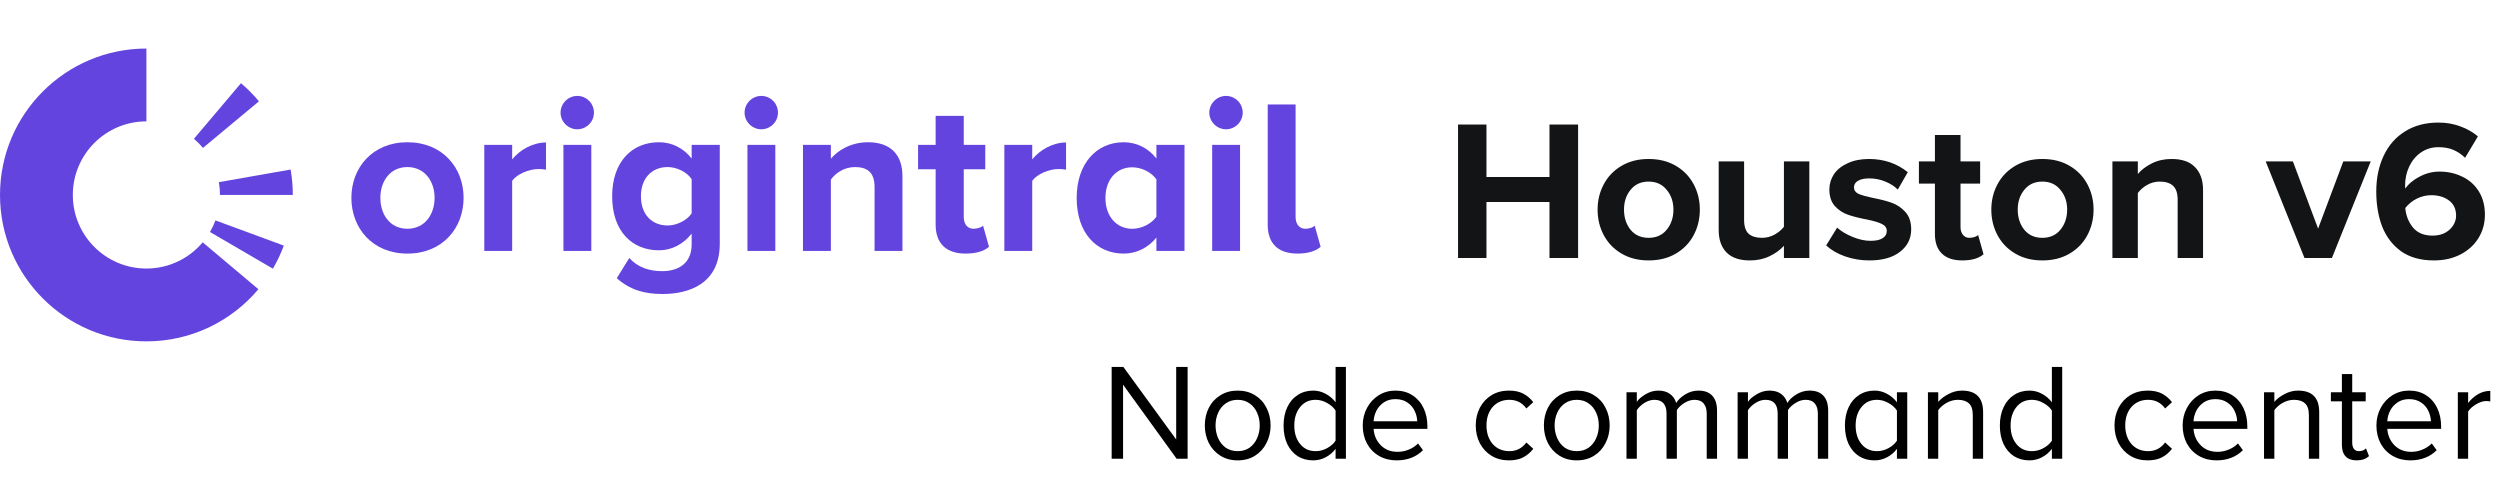<svg xmlns="http://www.w3.org/2000/svg" width="218" height="42" fill="none" viewBox="0 0 218 42"><path fill="#6344DF" d="M35.523 22.113C38.587 22.113 40.425 19.892 40.425 17.249C40.425 14.626 38.587 12.404 35.523 12.404C32.478 12.404 30.64 14.626 30.64 17.249C30.64 19.892 32.478 22.113 35.523 22.113ZM35.523 19.949C34.01 19.949 33.167 18.705 33.167 17.249C33.167 15.813 34.01 14.568 35.523 14.568C37.036 14.568 37.897 15.813 37.897 17.249C37.897 18.705 37.036 19.949 35.523 19.949Z"/><path fill="#6344DF" d="M42.23 21.884H44.661V15.775C45.064 15.181 46.136 14.741 46.94 14.741C47.208 14.741 47.438 14.76 47.611 14.798V12.424C46.462 12.424 45.313 13.075 44.661 13.898V12.634H42.23V21.884Z"/><path fill="#6344DF" d="M50.337 11.274C51.141 11.274 51.792 10.623 51.792 9.819C51.792 9.015 51.141 8.364 50.337 8.364C49.551 8.364 48.881 9.015 48.881 9.819C48.881 10.623 49.551 11.274 50.337 11.274ZM49.13 21.884H51.562V12.634H49.13V21.884Z"/><path fill="#6344DF" d="M53.782 24.258C54.931 25.273 56.176 25.637 57.765 25.637C60.044 25.637 62.764 24.775 62.764 21.252V12.634H60.312V13.822C59.566 12.883 58.57 12.404 57.459 12.404C55.123 12.404 53.38 14.09 53.38 17.115C53.38 20.198 55.142 21.826 57.459 21.826C58.589 21.826 59.585 21.29 60.312 20.371V21.309C60.312 23.128 58.934 23.645 57.765 23.645C56.597 23.645 55.621 23.32 54.874 22.496L53.782 24.258ZM60.312 18.609C59.91 19.203 59.029 19.662 58.225 19.662C56.846 19.662 55.889 18.705 55.889 17.115C55.889 15.526 56.846 14.568 58.225 14.568C59.029 14.568 59.91 15.009 60.312 15.622V18.609Z"/><path fill="#6344DF" d="M66.382 11.274C67.186 11.274 67.838 10.623 67.838 9.819C67.838 9.015 67.186 8.364 66.382 8.364C65.597 8.364 64.927 9.015 64.927 9.819C64.927 10.623 65.597 11.274 66.382 11.274ZM65.176 21.884H67.608V12.634H65.176V21.884Z"/><path fill="#6344DF" d="M76.262 21.884H78.694V15.354C78.694 13.553 77.717 12.404 75.688 12.404C74.175 12.404 73.045 13.132 72.451 13.841V12.634H70.019V21.884H72.451V15.66C72.853 15.104 73.6 14.568 74.558 14.568C75.592 14.568 76.262 15.009 76.262 16.292V21.884Z"/><path fill="#6344DF" d="M84.211 22.113C85.226 22.113 85.877 21.845 86.241 21.52L85.724 19.681C85.59 19.815 85.245 19.949 84.881 19.949C84.345 19.949 84.039 19.509 84.039 18.934V14.76H85.915V12.634H84.039V10.106H81.588V12.634H80.056V14.76H81.588V19.586C81.588 21.233 82.507 22.113 84.211 22.113Z"/><path fill="#6344DF" d="M87.579 21.884H90.011V15.775C90.414 15.181 91.486 14.741 92.29 14.741C92.558 14.741 92.788 14.76 92.96 14.798V12.424C91.811 12.424 90.663 13.075 90.011 13.898V12.634H87.579V21.884Z"/><path fill="#6344DF" d="M100.838 21.884H103.289V12.634H100.838V13.822C100.11 12.883 99.076 12.404 97.984 12.404C95.629 12.404 93.886 14.243 93.886 17.268C93.886 20.352 95.648 22.113 97.984 22.113C99.095 22.113 100.11 21.616 100.838 20.715V21.884ZM100.838 18.896C100.417 19.509 99.555 19.949 98.731 19.949C97.353 19.949 96.395 18.858 96.395 17.268C96.395 15.66 97.353 14.588 98.731 14.588C99.555 14.588 100.417 15.028 100.838 15.641V18.896Z"/><path fill="#6344DF" d="M106.907 11.274C107.711 11.274 108.363 10.623 108.363 9.819C108.363 9.015 107.711 8.364 106.907 8.364C106.122 8.364 105.452 9.015 105.452 9.819C105.452 10.623 106.122 11.274 106.907 11.274ZM105.701 21.884H108.133V12.634H105.701V21.884Z"/><path fill="#6344DF" d="M113.149 22.113C114.144 22.113 114.796 21.845 115.159 21.52L114.642 19.681C114.527 19.815 114.183 19.949 113.819 19.949C113.283 19.949 112.976 19.509 112.976 18.934V9.111H110.544V19.586C110.544 21.233 111.444 22.113 113.149 22.113Z"/><path fill="#6344DF" fill-rule="evenodd" d="M12.767 10.583C9.223 10.583 6.35 13.456 6.35 17C6.35 20.544 9.223 23.416 12.767 23.416C14.736 23.416 16.498 22.529 17.675 21.131L22.533 25.22C20.191 28 16.686 29.767 12.767 29.767C5.716 29.767 0 24.05 0 17C0 9.949 5.716 4.233 12.767 4.233V10.583ZM23.798 23.429L18.311 20.231C18.498 19.91 18.658 19.572 18.788 19.22L24.748 21.416C24.489 22.118 24.17 22.791 23.798 23.429ZM19.183 17H25.533C25.533 16.244 25.467 15.503 25.341 14.783L19.086 15.885C19.15 16.247 19.183 16.62 19.183 17ZM22.58 8.835L17.699 12.896C17.46 12.609 17.196 12.343 16.911 12.102L21.013 7.255C21.58 7.735 22.105 8.264 22.58 8.835Z" clip-rule="evenodd"/><path fill="#131415" d="M135.115 17.615H129.619V22.5H127.141V10.862H129.619V15.434H135.115V10.862H137.61V22.5H135.115V17.615ZM143.759 22.709C142.864 22.709 142.078 22.512 141.404 22.116C140.729 21.721 140.212 21.186 139.851 20.511C139.49 19.836 139.31 19.092 139.31 18.278C139.31 17.475 139.49 16.736 139.851 16.062C140.212 15.387 140.729 14.852 141.404 14.457C142.078 14.061 142.864 13.863 143.759 13.863C144.666 13.863 145.457 14.061 146.132 14.457C146.807 14.852 147.324 15.387 147.685 16.062C148.045 16.736 148.226 17.475 148.226 18.278C148.226 19.092 148.045 19.836 147.685 20.511C147.324 21.186 146.807 21.721 146.132 22.116C145.457 22.512 144.666 22.709 143.759 22.709ZM143.759 20.738C144.422 20.738 144.946 20.505 145.329 20.04C145.725 19.563 145.923 18.976 145.923 18.278C145.923 17.591 145.725 17.016 145.329 16.55C144.946 16.073 144.422 15.835 143.759 15.835C143.096 15.835 142.573 16.073 142.189 16.55C141.805 17.016 141.613 17.591 141.613 18.278C141.613 18.976 141.805 19.563 142.189 20.04C142.573 20.505 143.096 20.738 143.759 20.738ZM155.558 21.436C155.232 21.796 154.813 22.099 154.301 22.343C153.801 22.587 153.231 22.709 152.592 22.709C151.684 22.709 151.004 22.477 150.55 22.012C150.097 21.546 149.87 20.895 149.87 20.057V14.073H152.086V19.185C152.086 19.743 152.219 20.145 152.487 20.389C152.754 20.622 153.138 20.738 153.638 20.738C154.034 20.738 154.4 20.645 154.738 20.459C155.075 20.273 155.348 20.046 155.558 19.778V14.073H157.773V22.5H155.558V21.436ZM160.2 19.848C160.526 20.15 160.968 20.418 161.526 20.651C162.085 20.883 162.614 21 163.114 21C163.579 21 163.928 20.924 164.161 20.773C164.405 20.622 164.527 20.412 164.527 20.145C164.527 19.877 164.388 19.674 164.109 19.534C163.83 19.394 163.405 19.266 162.835 19.15C162.16 19.022 161.602 18.883 161.16 18.731C160.718 18.58 160.334 18.33 160.009 17.981C159.683 17.62 159.52 17.132 159.52 16.515C159.52 16.039 159.654 15.597 159.921 15.189C160.2 14.782 160.602 14.463 161.125 14.23C161.649 13.986 162.265 13.863 162.975 13.863C164.277 13.863 165.406 14.247 166.359 15.015L165.487 16.533C165.22 16.254 164.859 16.021 164.405 15.835C163.963 15.649 163.492 15.556 162.992 15.556C162.585 15.556 162.259 15.626 162.015 15.765C161.782 15.905 161.666 16.097 161.666 16.341C161.666 16.585 161.794 16.771 162.05 16.899C162.317 17.016 162.725 17.132 163.271 17.248C163.946 17.376 164.51 17.522 164.964 17.684C165.417 17.847 165.813 18.115 166.15 18.487C166.487 18.859 166.656 19.365 166.656 20.005C166.656 20.808 166.33 21.459 165.679 21.959C165.039 22.459 164.149 22.709 163.01 22.709C162.277 22.709 161.573 22.593 160.898 22.36C160.235 22.128 159.683 21.808 159.241 21.401L160.2 19.848ZM171.115 22.709C170.336 22.709 169.742 22.512 169.335 22.116C168.928 21.721 168.725 21.151 168.725 20.406V16.009H167.329V14.073H168.725V11.77H170.958V14.073H172.668V16.009H170.958V19.813C170.958 20.081 171.028 20.302 171.167 20.476C171.307 20.651 171.493 20.738 171.726 20.738C171.889 20.738 172.04 20.715 172.179 20.668C172.319 20.622 172.424 20.563 172.493 20.494L172.964 22.169C172.557 22.529 171.941 22.709 171.115 22.709ZM178.092 22.709C177.197 22.709 176.411 22.512 175.737 22.116C175.062 21.721 174.544 21.186 174.184 20.511C173.823 19.836 173.643 19.092 173.643 18.278C173.643 17.475 173.823 16.736 174.184 16.062C174.544 15.387 175.062 14.852 175.737 14.457C176.411 14.061 177.197 13.863 178.092 13.863C178.999 13.863 179.79 14.061 180.465 14.457C181.14 14.852 181.657 15.387 182.018 16.062C182.378 16.736 182.559 17.475 182.559 18.278C182.559 19.092 182.378 19.836 182.018 20.511C181.657 21.186 181.14 21.721 180.465 22.116C179.79 22.512 178.999 22.709 178.092 22.709ZM178.092 20.738C178.755 20.738 179.279 20.505 179.662 20.04C180.058 19.563 180.256 18.976 180.256 18.278C180.256 17.591 180.058 17.016 179.662 16.55C179.279 16.073 178.755 15.835 178.092 15.835C177.429 15.835 176.906 16.073 176.522 16.55C176.138 17.016 175.946 17.591 175.946 18.278C175.946 18.976 176.138 19.563 176.522 20.04C176.906 20.505 177.429 20.738 178.092 20.738ZM189.891 17.405C189.891 16.847 189.757 16.446 189.489 16.201C189.222 15.957 188.838 15.835 188.338 15.835C187.931 15.835 187.558 15.934 187.221 16.132C186.895 16.318 186.628 16.55 186.419 16.829V22.5H184.203V14.073H186.419V15.172C186.721 14.811 187.128 14.503 187.64 14.247C188.152 13.991 188.727 13.863 189.367 13.863C190.274 13.863 190.955 14.102 191.409 14.579C191.874 15.056 192.106 15.713 192.106 16.55V22.5H189.891V17.405ZM197.567 14.073H199.94L202.138 19.935L204.337 14.073H206.727L203.342 22.5H200.952L197.567 14.073ZM207.21 16.707C207.21 15.533 207.425 14.492 207.856 13.584C208.286 12.665 208.908 11.956 209.723 11.456C210.537 10.944 211.508 10.688 212.636 10.688C213.323 10.688 213.956 10.799 214.538 11.02C215.12 11.229 215.631 11.52 216.073 11.892L214.957 13.759C214.631 13.445 214.282 13.212 213.91 13.061C213.549 12.91 213.125 12.834 212.636 12.834C212.066 12.834 211.56 12.985 211.118 13.288C210.676 13.59 210.333 13.997 210.089 14.509C209.845 15.021 209.723 15.585 209.723 16.201C209.723 16.318 209.728 16.399 209.74 16.446C210.031 16.027 210.45 15.678 210.996 15.399C211.543 15.108 212.119 14.963 212.724 14.963C213.445 14.963 214.102 15.108 214.695 15.399C215.3 15.678 215.783 16.102 216.143 16.672C216.504 17.242 216.684 17.923 216.684 18.714C216.684 19.47 216.498 20.15 216.126 20.755C215.754 21.36 215.23 21.837 214.556 22.186C213.881 22.535 213.107 22.709 212.235 22.709C211.095 22.709 210.147 22.448 209.391 21.924C208.647 21.389 208.094 20.674 207.734 19.778C207.385 18.871 207.21 17.847 207.21 16.707ZM214.172 18.819C214.172 18.225 213.962 17.777 213.544 17.475C213.136 17.173 212.625 17.021 212.008 17.021C211.578 17.021 211.159 17.12 210.752 17.318C210.356 17.516 210.019 17.789 209.74 18.138C209.798 18.79 210.019 19.354 210.403 19.831C210.798 20.307 211.368 20.546 212.113 20.546C212.543 20.546 212.91 20.464 213.212 20.302C213.526 20.127 213.765 19.906 213.927 19.639C214.09 19.371 214.172 19.098 214.172 18.819Z"/><path fill="#000" d="M97.932 33.544V40H96.936V31.996H97.956L102.564 38.32V31.996H103.56V40H102.6L97.932 33.544ZM107.928 40.144C107.352 40.144 106.848 40.008 106.416 39.736C105.984 39.464 105.648 39.096 105.408 38.632C105.176 38.168 105.06 37.656 105.06 37.096C105.06 36.536 105.176 36.024 105.408 35.56C105.648 35.096 105.984 34.732 106.416 34.468C106.848 34.196 107.352 34.06 107.928 34.06C108.504 34.06 109.008 34.196 109.44 34.468C109.872 34.732 110.204 35.096 110.436 35.56C110.676 36.024 110.796 36.536 110.796 37.096C110.796 37.656 110.676 38.168 110.436 38.632C110.204 39.096 109.872 39.464 109.44 39.736C109.008 40.008 108.504 40.144 107.928 40.144ZM107.928 39.34C108.328 39.34 108.672 39.24 108.96 39.04C109.248 38.832 109.468 38.556 109.62 38.212C109.772 37.868 109.848 37.496 109.848 37.096C109.848 36.696 109.772 36.328 109.62 35.992C109.468 35.648 109.248 35.376 108.96 35.176C108.672 34.968 108.328 34.864 107.928 34.864C107.528 34.864 107.18 34.968 106.884 35.176C106.596 35.376 106.376 35.648 106.224 35.992C106.072 36.328 105.996 36.696 105.996 37.096C105.996 37.496 106.072 37.868 106.224 38.212C106.376 38.556 106.596 38.832 106.884 39.04C107.18 39.24 107.528 39.34 107.928 39.34ZM116.463 39.136C116.239 39.44 115.955 39.684 115.611 39.868C115.267 40.052 114.899 40.144 114.507 40.144C114.003 40.144 113.555 40.024 113.163 39.784C112.779 39.536 112.475 39.184 112.251 38.728C112.035 38.264 111.927 37.724 111.927 37.108C111.927 36.5 112.035 35.968 112.251 35.512C112.467 35.048 112.771 34.692 113.163 34.444C113.555 34.188 114.003 34.06 114.507 34.06C114.891 34.06 115.251 34.152 115.587 34.336C115.931 34.512 116.223 34.76 116.463 35.08V31.996H117.363V40H116.463V39.136ZM116.463 35.8C116.295 35.536 116.047 35.316 115.719 35.14C115.399 34.956 115.067 34.864 114.723 34.864C114.155 34.864 113.703 35.076 113.367 35.5C113.031 35.916 112.863 36.452 112.863 37.108C112.863 37.764 113.031 38.3 113.367 38.716C113.703 39.132 114.155 39.34 114.723 39.34C115.075 39.34 115.411 39.252 115.731 39.076C116.051 38.9 116.295 38.684 116.463 38.428V35.8ZM118.83 37.096C118.83 36.544 118.954 36.036 119.202 35.572C119.45 35.108 119.79 34.74 120.222 34.468C120.654 34.196 121.142 34.06 121.686 34.06C122.254 34.06 122.746 34.196 123.162 34.468C123.586 34.74 123.91 35.112 124.134 35.584C124.358 36.056 124.47 36.584 124.47 37.168V37.396H119.778C119.818 37.964 120.026 38.44 120.402 38.824C120.778 39.208 121.266 39.4 121.866 39.4C122.202 39.4 122.526 39.336 122.838 39.208C123.158 39.08 123.43 38.9 123.654 38.668L124.086 39.256C123.494 39.848 122.726 40.144 121.782 40.144C121.214 40.144 120.706 40.016 120.258 39.76C119.81 39.504 119.458 39.144 119.202 38.68C118.954 38.216 118.83 37.688 118.83 37.096ZM121.674 34.804C121.282 34.804 120.946 34.9 120.666 35.092C120.386 35.284 120.17 35.528 120.018 35.824C119.874 36.12 119.794 36.424 119.778 36.736H123.582C123.574 36.424 123.498 36.12 123.354 35.824C123.218 35.528 123.006 35.284 122.718 35.092C122.438 34.9 122.09 34.804 121.674 34.804ZM128.685 37.096C128.685 36.528 128.805 36.012 129.045 35.548C129.293 35.084 129.633 34.72 130.065 34.456C130.505 34.192 131.009 34.06 131.577 34.06C132.073 34.06 132.489 34.148 132.825 34.324C133.161 34.5 133.453 34.748 133.701 35.068L133.101 35.62C132.733 35.116 132.241 34.864 131.625 34.864C131.017 34.864 130.529 35.072 130.161 35.488C129.801 35.904 129.621 36.44 129.621 37.096C129.621 37.752 129.801 38.292 130.161 38.716C130.529 39.132 131.017 39.34 131.625 39.34C132.233 39.34 132.725 39.088 133.101 38.584L133.701 39.136C133.453 39.456 133.161 39.704 132.825 39.88C132.489 40.056 132.073 40.144 131.577 40.144C131.009 40.144 130.505 40.012 130.065 39.748C129.633 39.484 129.293 39.12 129.045 38.656C128.805 38.192 128.685 37.672 128.685 37.096ZM137.495 40.144C136.919 40.144 136.415 40.008 135.983 39.736C135.551 39.464 135.215 39.096 134.975 38.632C134.743 38.168 134.627 37.656 134.627 37.096C134.627 36.536 134.743 36.024 134.975 35.56C135.215 35.096 135.551 34.732 135.983 34.468C136.415 34.196 136.919 34.06 137.495 34.06C138.071 34.06 138.575 34.196 139.007 34.468C139.439 34.732 139.771 35.096 140.003 35.56C140.243 36.024 140.363 36.536 140.363 37.096C140.363 37.656 140.243 38.168 140.003 38.632C139.771 39.096 139.439 39.464 139.007 39.736C138.575 40.008 138.071 40.144 137.495 40.144ZM137.495 39.34C137.895 39.34 138.239 39.24 138.527 39.04C138.815 38.832 139.035 38.556 139.187 38.212C139.339 37.868 139.415 37.496 139.415 37.096C139.415 36.696 139.339 36.328 139.187 35.992C139.035 35.648 138.815 35.376 138.527 35.176C138.239 34.968 137.895 34.864 137.495 34.864C137.095 34.864 136.747 34.968 136.451 35.176C136.163 35.376 135.943 35.648 135.791 35.992C135.639 36.328 135.562 36.696 135.562 37.096C135.562 37.496 135.639 37.868 135.791 38.212C135.943 38.556 136.163 38.832 136.451 39.04C136.747 39.24 137.095 39.34 137.495 39.34ZM148.826 36.064C148.826 35.688 148.738 35.396 148.562 35.188C148.386 34.972 148.118 34.864 147.758 34.864C147.47 34.864 147.182 34.952 146.894 35.128C146.606 35.304 146.382 35.512 146.222 35.752V40H145.322V36.064C145.322 35.264 144.966 34.864 144.254 34.864C143.974 34.864 143.69 34.952 143.402 35.128C143.122 35.304 142.898 35.516 142.73 35.764V40H141.83V34.204H142.73V35.044C142.874 34.82 143.126 34.6 143.486 34.384C143.846 34.168 144.218 34.06 144.602 34.06C145.026 34.06 145.37 34.16 145.634 34.36C145.898 34.56 146.074 34.82 146.162 35.14C146.338 34.852 146.606 34.6 146.966 34.384C147.326 34.168 147.706 34.06 148.106 34.06C148.634 34.06 149.034 34.208 149.306 34.504C149.586 34.8 149.726 35.236 149.726 35.812V40H148.826V36.064ZM158.517 36.064C158.517 35.688 158.429 35.396 158.253 35.188C158.077 34.972 157.809 34.864 157.449 34.864C157.161 34.864 156.873 34.952 156.585 35.128C156.297 35.304 156.073 35.512 155.913 35.752V40H155.013V36.064C155.013 35.264 154.657 34.864 153.945 34.864C153.665 34.864 153.381 34.952 153.093 35.128C152.813 35.304 152.589 35.516 152.421 35.764V40H151.521V34.204H152.421V35.044C152.565 34.82 152.817 34.6 153.177 34.384C153.537 34.168 153.909 34.06 154.293 34.06C154.717 34.06 155.061 34.16 155.325 34.36C155.589 34.56 155.765 34.82 155.853 35.14C156.029 34.852 156.297 34.6 156.657 34.384C157.017 34.168 157.397 34.06 157.797 34.06C158.325 34.06 158.725 34.208 158.997 34.504C159.277 34.8 159.417 35.236 159.417 35.812V40H158.517V36.064ZM165.413 39.136C165.189 39.44 164.905 39.684 164.561 39.868C164.217 40.052 163.849 40.144 163.457 40.144C162.953 40.144 162.505 40.024 162.113 39.784C161.729 39.536 161.425 39.184 161.201 38.728C160.985 38.264 160.877 37.724 160.877 37.108C160.877 36.5 160.985 35.968 161.201 35.512C161.417 35.048 161.721 34.692 162.113 34.444C162.505 34.188 162.953 34.06 163.457 34.06C163.841 34.06 164.201 34.152 164.537 34.336C164.881 34.512 165.173 34.76 165.413 35.08V34.204H166.312V40H165.413V39.136ZM165.413 35.8C165.245 35.536 164.997 35.316 164.669 35.14C164.349 34.956 164.017 34.864 163.673 34.864C163.105 34.864 162.653 35.076 162.317 35.5C161.981 35.916 161.812 36.452 161.812 37.108C161.812 37.764 161.981 38.3 162.317 38.716C162.653 39.132 163.105 39.34 163.673 39.34C164.025 39.34 164.361 39.252 164.681 39.076C165.001 38.9 165.245 38.684 165.413 38.428V35.8ZM172.027 36.208C172.027 35.72 171.915 35.376 171.691 35.176C171.467 34.968 171.147 34.864 170.731 34.864C170.395 34.864 170.067 34.952 169.747 35.128C169.435 35.304 169.191 35.516 169.015 35.764V40H168.115V34.204H169.015V35.044C169.239 34.78 169.539 34.552 169.915 34.36C170.291 34.16 170.679 34.06 171.079 34.06C172.311 34.06 172.927 34.684 172.927 35.932V40H172.027V36.208ZM178.924 39.136C178.7 39.44 178.416 39.684 178.072 39.868C177.728 40.052 177.36 40.144 176.968 40.144C176.464 40.144 176.016 40.024 175.624 39.784C175.24 39.536 174.936 39.184 174.712 38.728C174.496 38.264 174.388 37.724 174.388 37.108C174.388 36.5 174.496 35.968 174.712 35.512C174.928 35.048 175.232 34.692 175.624 34.444C176.016 34.188 176.464 34.06 176.968 34.06C177.352 34.06 177.712 34.152 178.048 34.336C178.392 34.512 178.684 34.76 178.924 35.08V31.996H179.824V40H178.924V39.136ZM178.924 35.8C178.756 35.536 178.508 35.316 178.18 35.14C177.86 34.956 177.528 34.864 177.184 34.864C176.616 34.864 176.164 35.076 175.828 35.5C175.492 35.916 175.324 36.452 175.324 37.108C175.324 37.764 175.492 38.3 175.828 38.716C176.164 39.132 176.616 39.34 177.184 39.34C177.536 39.34 177.872 39.252 178.192 39.076C178.512 38.9 178.756 38.684 178.924 38.428V35.8ZM184.384 37.096C184.384 36.528 184.504 36.012 184.744 35.548C184.992 35.084 185.332 34.72 185.764 34.456C186.204 34.192 186.708 34.06 187.276 34.06C187.772 34.06 188.188 34.148 188.524 34.324C188.86 34.5 189.152 34.748 189.4 35.068L188.8 35.62C188.432 35.116 187.94 34.864 187.324 34.864C186.716 34.864 186.228 35.072 185.86 35.488C185.5 35.904 185.32 36.44 185.32 37.096C185.32 37.752 185.5 38.292 185.86 38.716C186.228 39.132 186.716 39.34 187.324 39.34C187.932 39.34 188.424 39.088 188.8 38.584L189.4 39.136C189.152 39.456 188.86 39.704 188.524 39.88C188.188 40.056 187.772 40.144 187.276 40.144C186.708 40.144 186.204 40.012 185.764 39.748C185.332 39.484 184.992 39.12 184.744 38.656C184.504 38.192 184.384 37.672 184.384 37.096ZM190.326 37.096C190.326 36.544 190.45 36.036 190.698 35.572C190.946 35.108 191.286 34.74 191.718 34.468C192.15 34.196 192.638 34.06 193.182 34.06C193.75 34.06 194.242 34.196 194.658 34.468C195.082 34.74 195.406 35.112 195.63 35.584C195.854 36.056 195.966 36.584 195.966 37.168V37.396H191.274C191.314 37.964 191.522 38.44 191.898 38.824C192.274 39.208 192.762 39.4 193.362 39.4C193.698 39.4 194.022 39.336 194.334 39.208C194.654 39.08 194.926 38.9 195.15 38.668L195.582 39.256C194.99 39.848 194.222 40.144 193.278 40.144C192.71 40.144 192.202 40.016 191.754 39.76C191.306 39.504 190.954 39.144 190.698 38.68C190.45 38.216 190.326 37.688 190.326 37.096ZM193.17 34.804C192.778 34.804 192.442 34.9 192.162 35.092C191.882 35.284 191.666 35.528 191.514 35.824C191.37 36.12 191.29 36.424 191.274 36.736H195.078C195.07 36.424 194.994 36.12 194.85 35.824C194.714 35.528 194.502 35.284 194.214 35.092C193.934 34.9 193.586 34.804 193.17 34.804ZM201.335 36.208C201.335 35.72 201.223 35.376 200.999 35.176C200.775 34.968 200.455 34.864 200.039 34.864C199.703 34.864 199.375 34.952 199.055 35.128C198.743 35.304 198.499 35.516 198.323 35.764V40H197.423V34.204H198.323V35.044C198.547 34.78 198.847 34.552 199.223 34.36C199.599 34.16 199.987 34.06 200.387 34.06C201.619 34.06 202.235 34.684 202.235 35.932V40H201.335V36.208ZM205.497 40.144C205.073 40.144 204.753 40.028 204.537 39.796C204.321 39.564 204.213 39.228 204.213 38.788V34.996H203.253V34.204H204.213V32.62H205.113V34.204H206.289V34.996H205.113V38.596C205.113 38.82 205.161 39 205.257 39.136C205.361 39.272 205.509 39.34 205.701 39.34C205.821 39.34 205.937 39.32 206.049 39.28C206.161 39.232 206.249 39.172 206.313 39.1L206.577 39.772C206.313 40.02 205.953 40.144 205.497 40.144ZM207.224 37.096C207.224 36.544 207.348 36.036 207.596 35.572C207.844 35.108 208.184 34.74 208.616 34.468C209.048 34.196 209.536 34.06 210.08 34.06C210.648 34.06 211.14 34.196 211.556 34.468C211.98 34.74 212.304 35.112 212.528 35.584C212.752 36.056 212.864 36.584 212.864 37.168V37.396H208.172C208.212 37.964 208.42 38.44 208.796 38.824C209.172 39.208 209.66 39.4 210.26 39.4C210.596 39.4 210.92 39.336 211.232 39.208C211.552 39.08 211.824 38.9 212.048 38.668L212.48 39.256C211.888 39.848 211.12 40.144 210.176 40.144C209.608 40.144 209.1 40.016 208.652 39.76C208.204 39.504 207.852 39.144 207.596 38.68C207.348 38.216 207.224 37.688 207.224 37.096ZM210.068 34.804C209.676 34.804 209.34 34.9 209.06 35.092C208.78 35.284 208.564 35.528 208.412 35.824C208.268 36.12 208.188 36.424 208.172 36.736H211.976C211.968 36.424 211.892 36.12 211.748 35.824C211.612 35.528 211.4 35.284 211.112 35.092C210.832 34.9 210.484 34.804 210.068 34.804ZM214.322 34.204H215.222V35.14C215.47 34.82 215.758 34.564 216.086 34.372C216.422 34.18 216.778 34.084 217.154 34.084V35.008C217.042 34.984 216.922 34.972 216.794 34.972C216.522 34.972 216.226 35.068 215.906 35.26C215.586 35.452 215.358 35.664 215.222 35.896V40H214.322V34.204Z"/></svg>